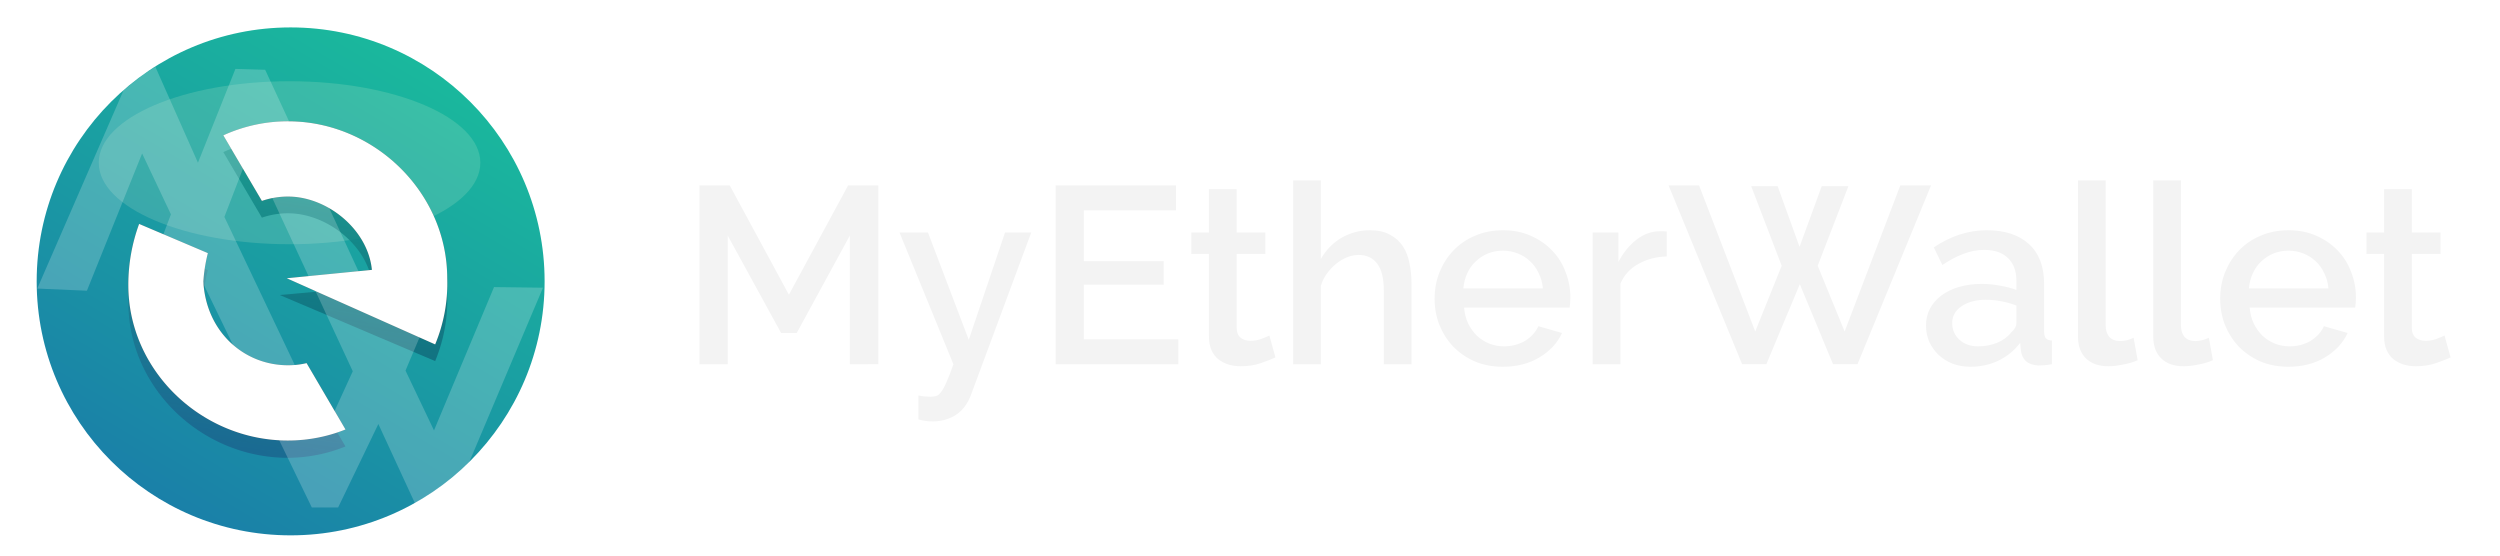 <svg xmlns="http://www.w3.org/2000/svg" xmlns:xlink="http://www.w3.org/1999/xlink" viewBox="0 0 315 70">
  <defs>
    <linearGradient id="e" x1="57.55" x2="-.67" y1="4.4" y2="90.08" gradientUnits="userSpaceOnUse">
      <stop offset="0" stop-color="#1abc9c"/>
      <stop offset="1" stop-color="#1a5daf"/>
    </linearGradient>
    <linearGradient id="d" x1="57.55" x2="-.67" y1="4.4" y2="90.08" gradientUnits="userSpaceOnUse">
      <stop offset="0" stop-color="#00ba95"/>
      <stop offset="1" stop-color="#07627e"/>
    </linearGradient>
    <linearGradient id="b" x1="57.55" x2="-.67" y1="4.4" y2="90.08" gradientUnits="userSpaceOnUse">
      <stop offset="0" stop-color="#1abc9c"/>
      <stop offset="1" stop-color="#083060" stop-opacity=".584"/>
    </linearGradient>
    <linearGradient id="c" x1="57.55" x2="-.67" y1="4.4" y2="90.08" gradientUnits="userSpaceOnUse">
      <stop offset="0" stop-color="#1abc9c"/>
      <stop offset="1" stop-color="#1b4a83" stop-opacity=".583"/>
    </linearGradient>
    <linearGradient id="a" x1="57.55" x2="-.67" y1="4.4" y2="90.08" gradientUnits="userSpaceOnUse">
      <stop offset="0" stop-color="#1abc9c"/>
      <stop offset="1" stop-color="#1a5daf"/>
    </linearGradient>
    <linearGradient id="j" x1="46.32" x2="37.33" y1="4.8" y2="64.77" gradientTransform="translate(-.331 -.06)" xlink:href="#b"/>
    <linearGradient id="h" x1="36.72" x2="27.74" y1="3.36" y2="63.33" gradientTransform="translate(-.331 -.06)" xlink:href="#c"/>
    <filter id="i" width="1.067" height="1.067" x="-.034" y="-.034" color-interpolation-filters="sRGB">
      <feGaussianBlur stdDeviation=".383"/>
    </filter>
    <filter id="k" width="1.067" height="1.067" x="-.034" y="-.034" color-interpolation-filters="sRGB">
      <feGaussianBlur stdDeviation=".394"/>
    </filter>
    <filter id="l" width="1.086" height="1.086" x="-.043" y="-.043" color-interpolation-filters="sRGB">
      <feGaussianBlur stdDeviation=".724"/>
    </filter>
    <filter id="g" width="1.282" height="1.775" x="-.141" y="-.387" color-interpolation-filters="sRGB">
      <feGaussianBlur stdDeviation="2.715"/>
    </filter>
    <linearGradient id="f" x1="54.558" x2="-.725" y1="3.346" y2="96.379" gradientTransform="translate(-.139 .454)" gradientUnits="userSpaceOnUse" xlink:href="#e"/>
  </defs>
  <g fill="#f3f3f3" aria-label="MyEtherWallet" font-family="Raleway" font-size="31.733" font-weight="600" letter-spacing="0" style="line-height:300" word-spacing="0">
    <path d="M107.083 45.894V29.678l-6.696 12.28H98.42l-6.728-12.28v16.216h-3.554v-22.53h3.808l7.457 13.771 7.458-13.772h3.808v22.53zM115.719 49.829q.444.095.825.127.38.031.698.031.413 0 .73-.095t.603-.507q.317-.381.666-1.206.381-.825.889-2.285l-6.791-16.597h3.586l5.14 13.519 4.57-13.519h3.3l-7.584 20.437q-.635 1.713-1.904 2.538-1.27.825-2.951.825-.92 0-1.777-.254zM148.465 42.752v3.142h-15.454v-22.53h15.169v3.14h-11.615v6.41h10.06v2.952h-10.06v6.886zM160.705 45.037q-.698.317-1.872.73-1.143.38-2.507.38-.825 0-1.555-.221-.698-.223-1.27-.667-.54-.444-.856-1.142-.318-.73-.318-1.746V31.995h-2.221v-2.698h2.221V23.84h3.49v5.458h3.618v2.698h-3.617v9.266q0 .888.508 1.3.507.382 1.237.382.73 0 1.396-.254.667-.254.984-.413zM177.85 45.894h-3.49v-9.298q0-2.285-.826-3.364-.825-1.11-2.348-1.11-.698 0-1.428.285-.73.286-1.397.825-.634.508-1.174 1.238-.507.698-.761 1.555v9.869h-3.49V22.729h3.49v9.9q.983-1.713 2.602-2.665 1.65-.952 3.586-.952 1.523 0 2.538.57 1.016.54 1.619 1.46.603.92.825 2.159.254 1.205.254 2.57zM189.361 46.211q-1.936 0-3.522-.666-1.587-.698-2.73-1.872-1.11-1.175-1.745-2.73-.603-1.554-.603-3.3 0-1.745.603-3.3.635-1.587 1.746-2.76 1.142-1.207 2.729-1.873 1.586-.698 3.554-.698 1.935 0 3.49.698 1.587.698 2.698 1.872 1.11 1.143 1.682 2.697.603 1.524.603 3.206 0 .38-.032.73-.032.317-.064.539h-13.296q.095 1.11.508 1.999.444.889 1.11 1.555.699.635 1.555.984.889.349 1.84.349.7 0 1.365-.159.699-.19 1.27-.508.571-.349 1.015-.825.445-.476.698-1.047l2.983.857q-.856 1.872-2.856 3.078-1.967 1.174-4.601 1.174zm5.046-9.869q-.096-1.047-.54-1.936-.412-.888-1.079-1.491-.666-.635-1.555-.984-.888-.349-1.872-.349-.984 0-1.872.35-.857.348-1.523.983-.667.603-1.08 1.491-.412.889-.507 1.936zM210.01 32.312q-2.031.063-3.586.952-1.555.857-2.253 2.475v10.155h-3.49V29.297h3.236v3.713q.889-1.713 2.253-2.792 1.397-1.08 2.951-1.08h.508q.222 0 .381.032zM220.651 23.458h3.332l2.76 7.648 2.793-7.648h3.364l-3.871 10.028 3.395 8.283 7.013-18.406h3.872l-9.266 22.53h-3.079l-4.188-10.09-4.22 10.09h-3.047l-9.266-22.53h3.84l7.076 18.406 3.332-8.283zM248.292 46.211q-1.206 0-2.253-.38-1.015-.413-1.777-1.111-.73-.698-1.174-1.65-.413-.952-.413-2.063 0-1.174.508-2.126t1.428-1.65q.952-.698 2.222-1.08 1.3-.38 2.856-.38 1.174 0 2.316.222 1.142.19 2.063.54V35.39q0-1.84-1.047-2.856-1.048-1.047-3.015-1.047-1.333 0-2.634.508-1.27.476-2.634 1.396l-1.079-2.221q3.205-2.158 6.664-2.158 3.427 0 5.331 1.745 1.904 1.745 1.904 5.014v5.998q0 .602.223.856.222.254.761.286v2.983q-.508.095-.952.127-.412.032-.761.032-1.016-.064-1.555-.54-.508-.476-.635-1.27l-.095-1.046q-1.11 1.46-2.761 2.253-1.618.761-3.49.761zm.952-2.57q1.27 0 2.38-.444 1.143-.476 1.777-1.302.667-.57.667-1.205V38.5q-.889-.35-1.904-.54-.984-.19-1.936-.19-1.872 0-3.078.825-1.174.794-1.174 2.126 0 1.238.92 2.095.92.825 2.348.825zM261.824 22.729h3.49v18.278q0 .92.476 1.46.476.507 1.333.507.35 0 .825-.095.476-.127.889-.317l.507 2.824q-.761.35-1.808.54-1.048.222-1.873.222-1.809 0-2.824-.984t-1.015-2.793zM271.306 22.729h3.491v18.278q0 .92.476 1.46.476.507 1.333.507.349 0 .825-.095.476-.127.888-.317l.508 2.824q-.761.35-1.809.54-1.047.222-1.872.222-1.809 0-2.824-.984-1.016-.984-1.016-2.793zM288.342 46.211q-1.936 0-3.523-.666-1.586-.698-2.729-1.872-1.11-1.175-1.745-2.73-.603-1.554-.603-3.3 0-1.745.603-3.3.635-1.587 1.745-2.76 1.143-1.207 2.73-1.873 1.586-.698 3.553-.698 1.936 0 3.491.698 1.587.698 2.697 1.872 1.111 1.143 1.682 2.697.603 1.524.603 3.206 0 .38-.031.73-.032.317-.064.539h-13.296q.095 1.11.508 1.999.444.889 1.11 1.555.698.635 1.555.984.889.349 1.84.349.699 0 1.365-.159.698-.19 1.27-.508.57-.349 1.015-.825.444-.476.698-1.047l2.983.857q-.857 1.872-2.856 3.078-1.967 1.174-4.601 1.174zm5.045-9.869q-.095-1.047-.54-1.936-.412-.888-1.078-1.491-.666-.635-1.555-.984-.889-.349-1.872-.349-.984 0-1.873.35-.856.348-1.523.983-.666.603-1.079 1.491-.412.889-.507 1.936zM308.773 45.037q-.698.317-1.872.73-1.143.38-2.507.38-.825 0-1.555-.221-.698-.223-1.27-.667-.539-.444-.856-1.142-.318-.73-.318-1.746V31.995h-2.22v-2.698h2.22V23.84h3.491v5.458h3.618v2.698h-3.618v9.266q0 .888.508 1.3.508.382 1.237.382.73 0 1.397-.254.666-.254.983-.413z" style="-inkscape-font-specification:'Raleway Semi-Bold'"/>
  </g>
  <circle cx="36.621" cy="35.454" r="32" fill="url(#f)"/>
  <ellipse cx="37.123" cy="16.667" fill="#fffed8" fill-opacity=".549" filter="url(#g)" opacity=".51" rx="23.071" ry="8.409" transform="matrix(1.042 0 0 1.221 -2.2 .154)"/>
  <path fill="url(#h)" d="M38.769 47.44a10.13 10.13 0 0 1-2.34.27c-5.58 0-10.33-4.25-10.67-10.56a19.86 19.86 0 0 1 .57-3.57l-8.66-3.64a22.3 22.3 0 0 0-1.36 7.7c0 10.82 9.27 19.59 20.09 19.59a19.53 19.53 0 0 0 7.27-1.43z" filter="url(#i)" transform="translate(-.139 .454)"/>
  <path fill="url(#j)" d="M36.429 16.94a19.52 19.52 0 0 0-8.15 1.77l4.86 8.26a10.09 10.09 0 0 1 3.29-.55c4.94 0 10.18 4.14 10.68 9.24l-11.727 1.056L54.97 45.04a20 20 0 0 0 1.52-8.32c0-10.78-9.24-19.78-20.06-19.78z" filter="url(#k)" transform="translate(-.139 .454)"/>
  <path fill="#595b57" fill-opacity=".805" d="M38.769 45.3a10.13 10.13 0 0 1-2.34.27c-5.58 0-10.33-4.25-10.67-10.56.08-1.204.272-2.4.57-3.57l-8.66-3.68a22.3 22.3 0 0 0-1.36 7.7c0 10.82 9.27 19.59 20.09 19.59a19.53 19.53 0 0 0 7.27-1.39zm-2.34-30.47a19.52 19.52 0 0 0-8.15 1.77l4.86 8.26a10.09 10.09 0 0 1 3.29-.55c4.94 0 10.069 4.14 10.569 9.24l-10.73 1.056 18.7 8.334a20 20 0 0 0 1.52-8.32c0-10.86-9.24-19.79-20.06-19.79z" class="cls-3" filter="url(#l)" transform="translate(-.139 .454)"/>
  <path fill="#fff" d="M38.63 45.754a10.13 10.13 0 0 1-2.34.27c-5.58 0-10.33-4.25-10.67-10.56.08-1.204.272-2.4.57-3.57l-8.66-3.68a22.3 22.3 0 0 0-1.36 7.7c0 10.82 9.27 19.59 20.09 19.59a19.53 19.53 0 0 0 7.27-1.39zm-2.34-30.47a19.52 19.52 0 0 0-8.15 1.77l4.86 8.26a10.09 10.09 0 0 1 3.29-.55c4.94 0 10.07 4.14 10.57 9.24L36.13 35.06l18.7 8.334a20 20 0 0 0 1.52-8.32c0-10.86-9.24-19.79-20.06-19.79z" class="cls-3"/>
  <g>
    <path fill="#fff" d="M18.571 9.065c-.998.638-3.006 2.32-3.006 2.32L4.695 36.36l6.255.27 6.957-17.296 3.63 7.677-3.643 9.602 5.778-.02 1.15-2.485L39.287 63.94h3.318l5.068-10.513 4.614 9.988s1.96-1.08 4.066-2.767c2.106-1.686 2.795-2.475 2.795-2.475l9.268-21.922-6.168-.078-7.564 18.057-3.59-7.534 4.424-10.465-6.142-.06-1.43 3.998L33.41 8.792l-3.747-.11-4.722 11.82L19.58 8.427s-.288.18-1.007.638zm12.937 9.866l12.94 27.85-3.4 7.43-12.777-26.885z" opacity=".2"/>
  </g>
</svg>
